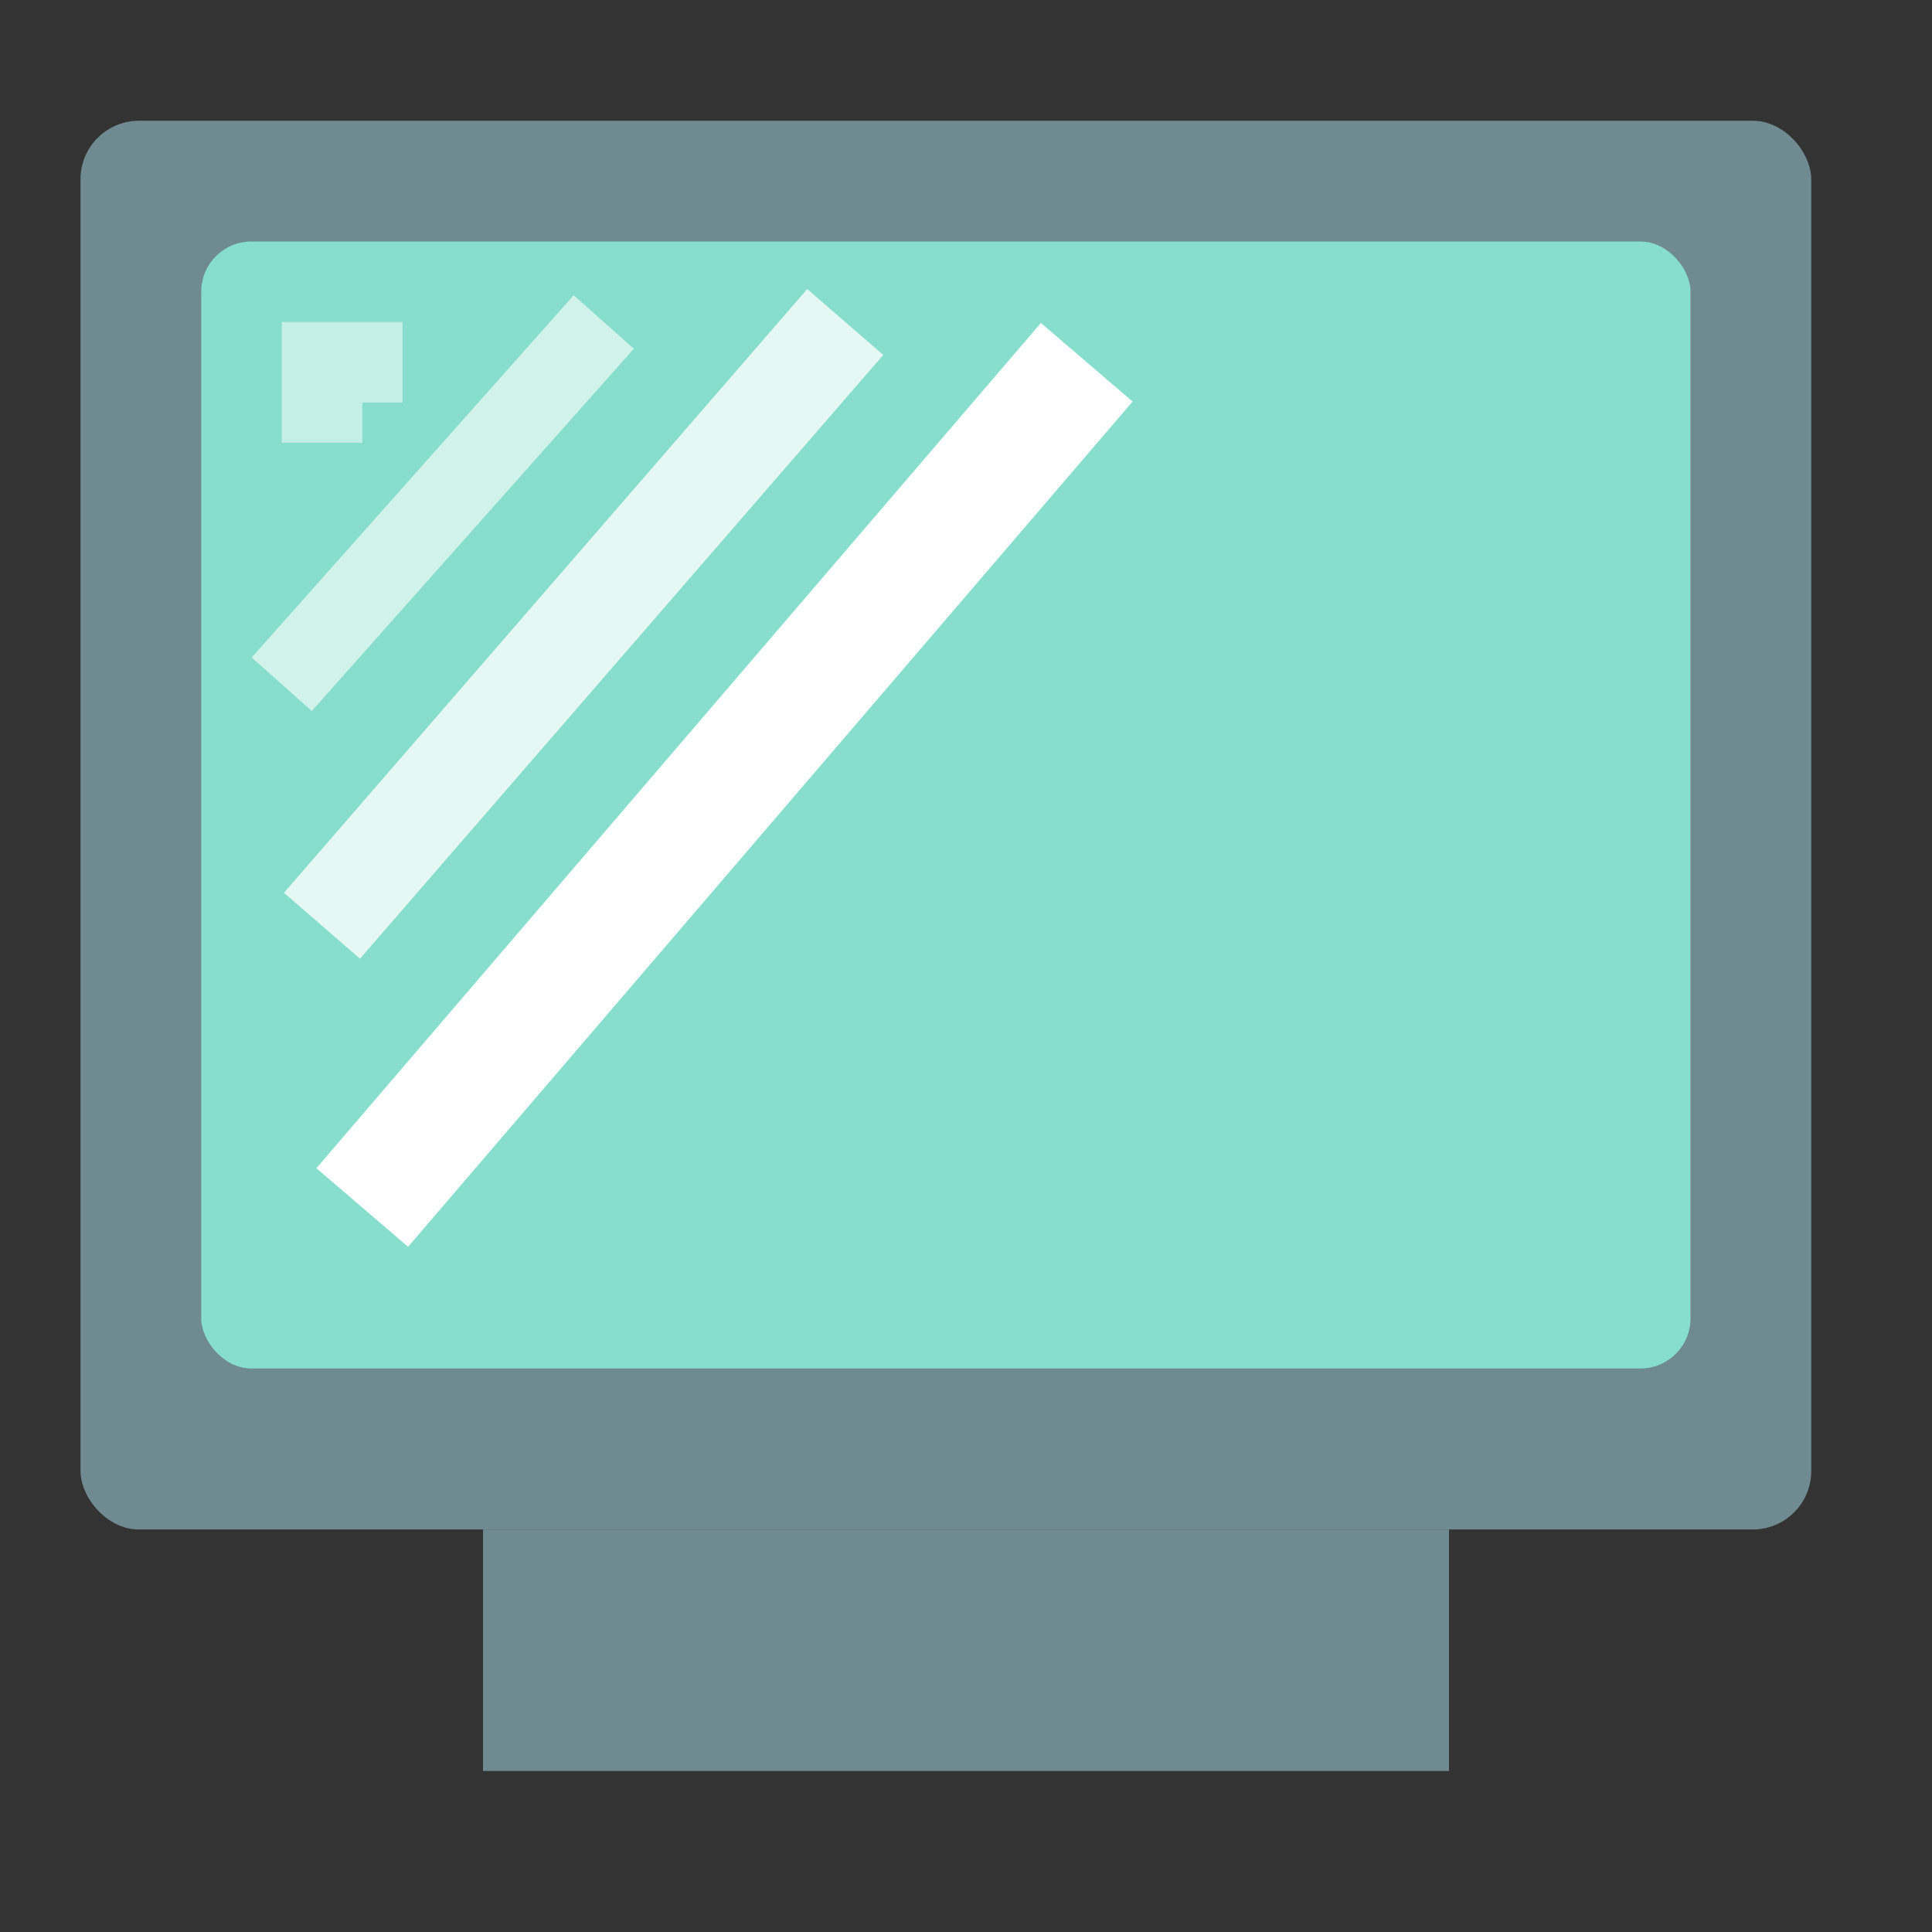 <svg height="48" width="48" xmlns="http://www.w3.org/2000/svg"><rect width="100%" height="100%" fill="#333333" stroke="none"/><rect fill="#6f8a91" height="35" ry="1.453" width="43" x="2" y="3"/><path d="m12 38h24v6h-24z" fill="#6f8a91"/><rect fill="#87decd" height="28" ry="1.245" width="37" x="5" y="6"/><g fill="none" stroke="#fff"><path d="m10 9h-2v2" stroke-opacity=".51" stroke-width="2"/><path d="m15 8-8 9" stroke-opacity=".627" stroke-width="2"/><path d="m21 8-13 15" stroke-opacity=".784" stroke-width="2.5"/><path d="m27 9-18 21" stroke-width="3"/></g></svg>